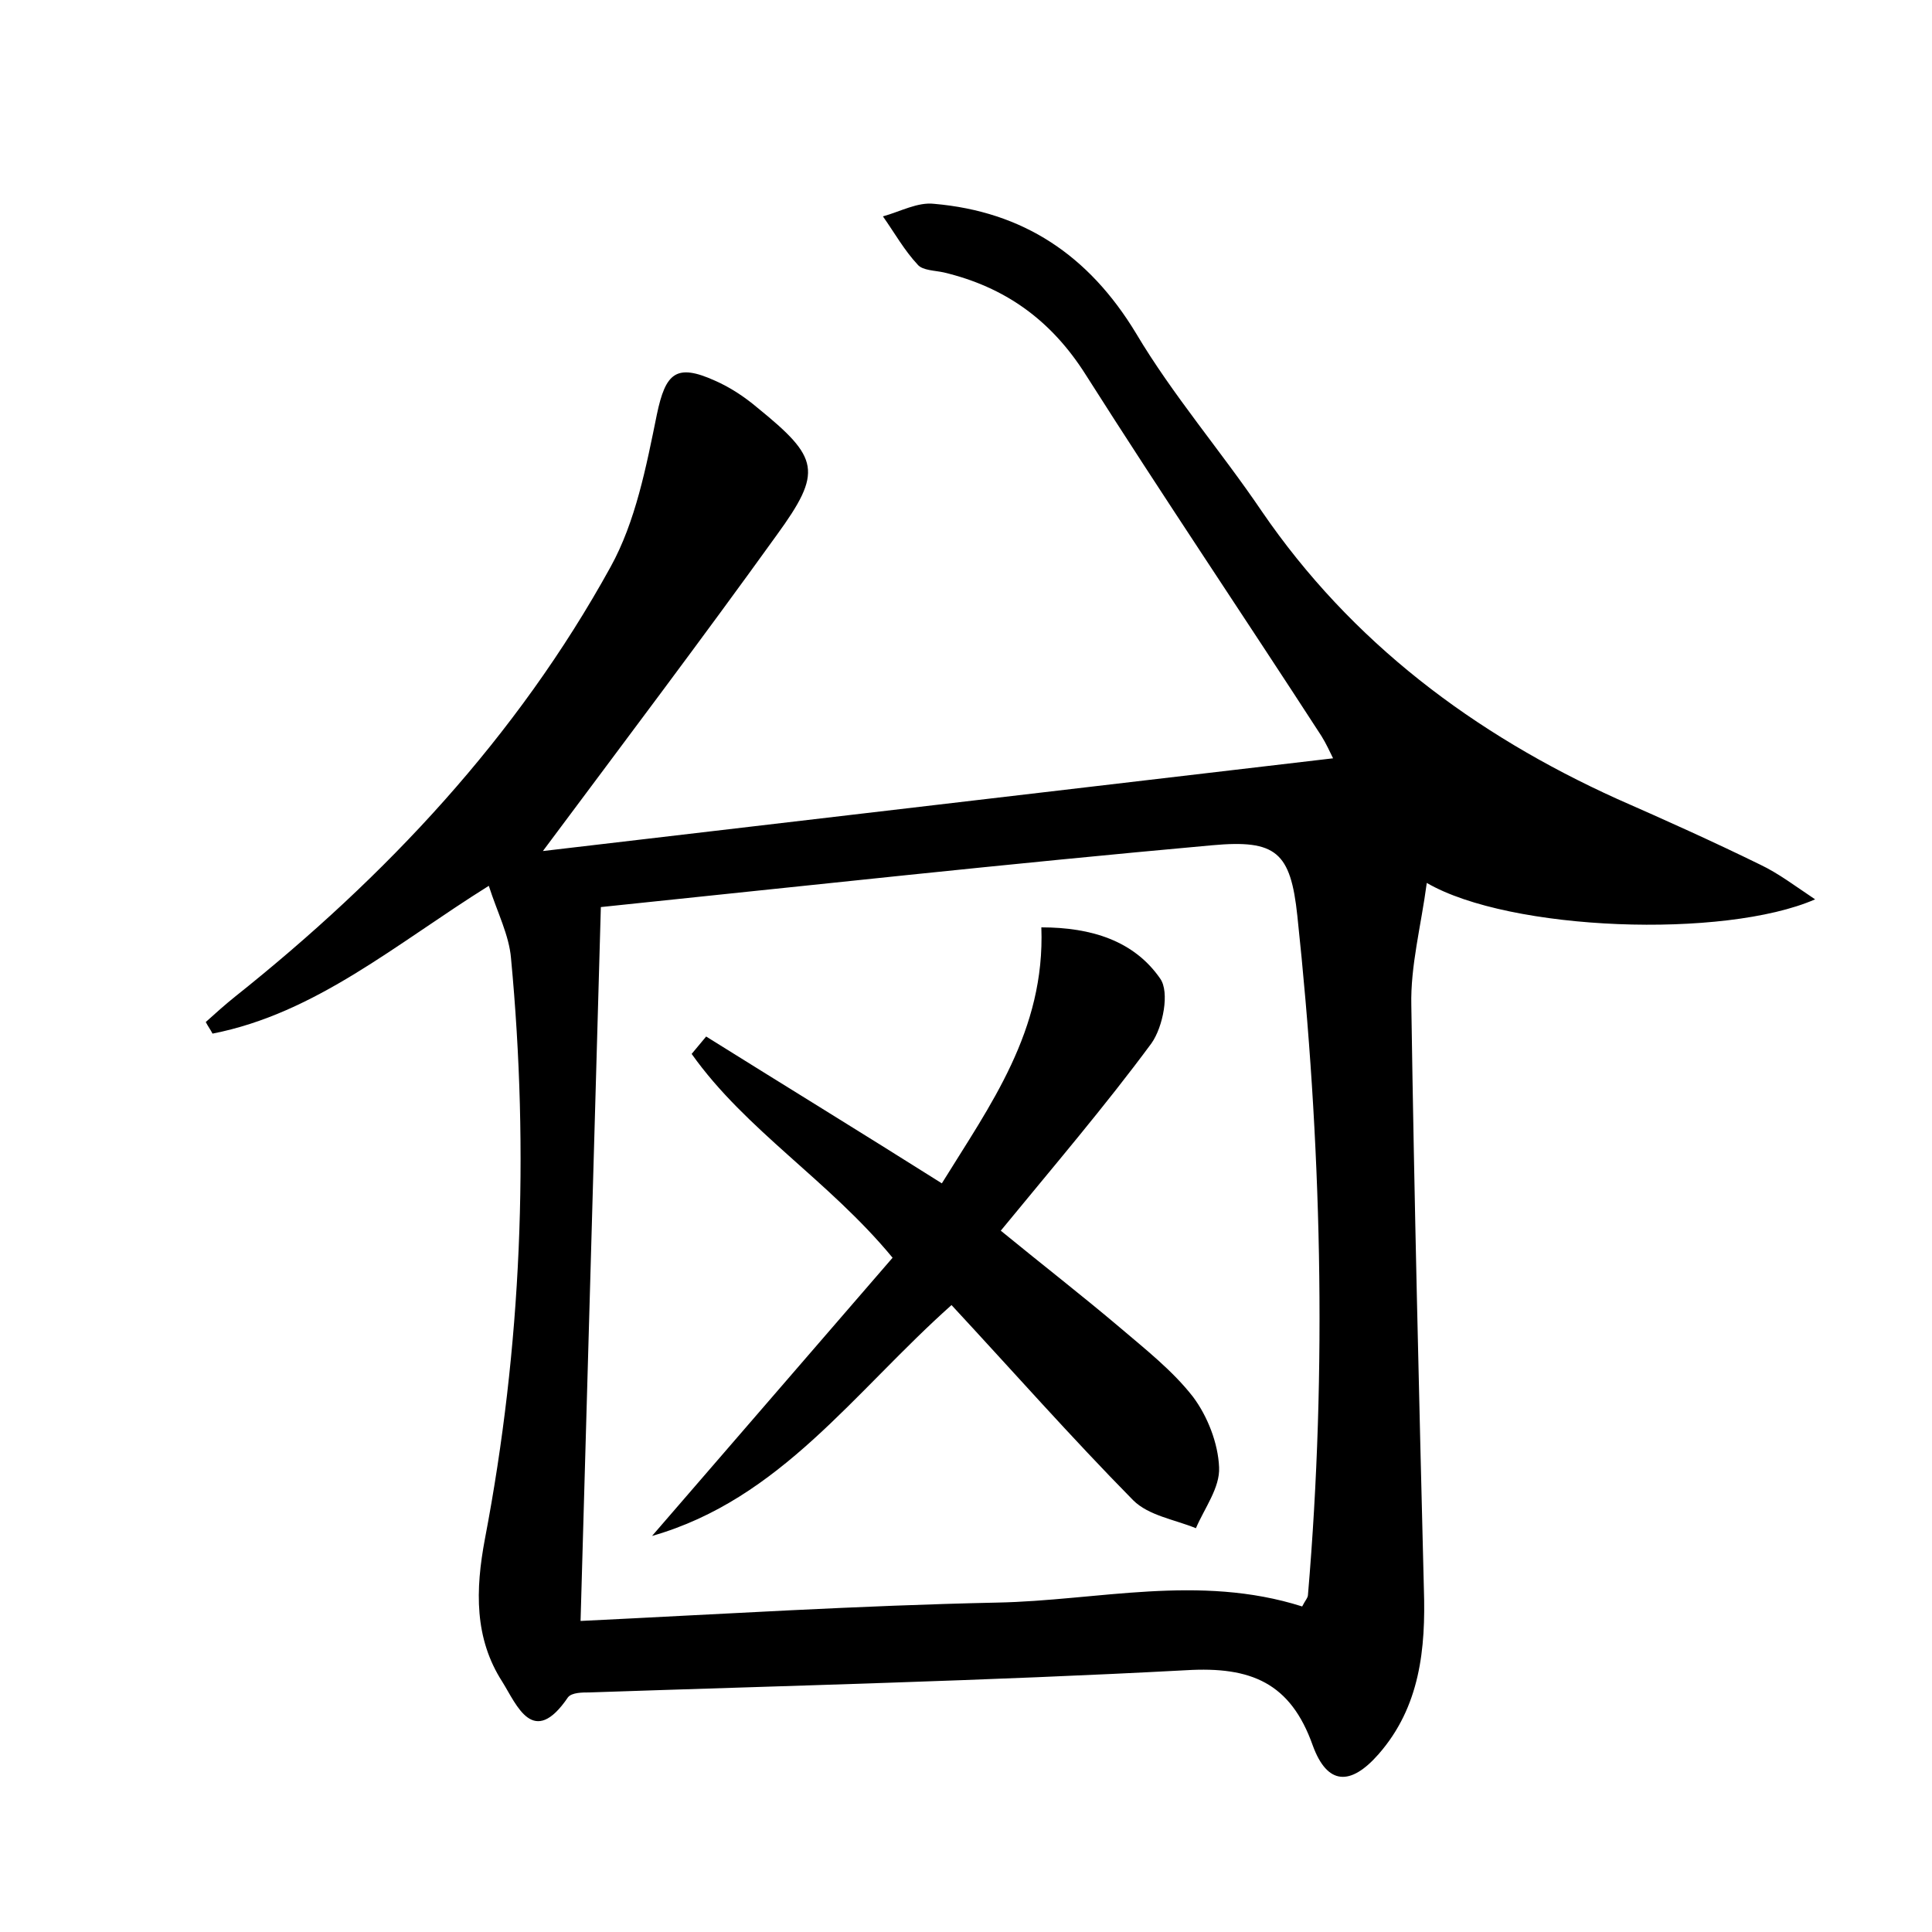 <?xml version="1.0" encoding="utf-8"?>
<!-- Generator: Adobe Illustrator 22.0.0, SVG Export Plug-In . SVG Version: 6.00 Build 0)  -->
<svg version="1.1" id="图层_1" xmlns="http://www.w3.org/2000/svg" xmlns:xlink="http://www.w3.org/1999/xlink" x="0px" y="0px"
	 viewBox="0 0 200 200" style="enable-background:new 0 0 200 200;" xml:space="preserve">
<style type="text/css">
	.st0{fill:#FFFFFF;}
</style>
<g>
	
	<path d="M56.2,88.1c27.4-3.2,54.4-6.4,81.8-9.6c-0.3-0.6-0.7-1.5-1.2-2.3c-8.1-12.5-16.4-24.8-24.4-37.4
		c-3.6-5.7-8.4-9.1-14.7-10.6c-0.9-0.2-2.2-0.2-2.7-0.8c-1.4-1.5-2.4-3.3-3.6-5c1.8-0.5,3.6-1.5,5.3-1.3c9.2,0.8,16,5.3,20.9,13.4
		c3.8,6.4,8.8,12.2,13,18.4c9.3,13.6,22,23.1,36.8,29.8c5,2.2,9.9,4.4,14.8,6.8c1.9,0.9,3.6,2.2,5.7,3.6c-9.4,4.1-31.6,3.3-40.2-1.7
		c-0.6,4.5-1.7,8.6-1.6,12.7c0.3,20.1,0.8,40.3,1.3,60.4c0.2,6.2-0.4,12.2-4.7,17.1c-2.9,3.3-5.3,3.2-6.8-0.9
		c-2.3-6.5-6.4-8.2-13.1-7.8c-20.6,1.1-41.2,1.6-61.8,2.3c-0.7,0-1.8,0-2.2,0.5c-3.6,5.3-5.3,0.8-6.8-1.6c-2.9-4.5-2.8-9.5-1.8-14.8
		c3.8-19.9,4.6-40,2.7-60.1c-0.2-2.4-1.4-4.7-2.3-7.5C41,97.7,32.7,104.9,22,107c-0.2-0.4-0.5-0.8-0.7-1.2c1-0.9,2-1.8,3-2.6
		c15.7-12.5,29.2-26.9,38.9-44.5c2.6-4.7,3.7-10.4,4.8-15.8c0.9-4.3,2-5.3,6-3.5c1.6,0.7,3.1,1.7,4.4,2.8c6.4,5.2,6.8,6.6,2,13.2
		C72.7,66.1,64.7,76.7,56.2,88.1z M134.8,166.3c0.3-0.6,0.6-0.9,0.6-1.2c2-23.5,1.4-46.9-1.1-70.3c-0.7-6.6-2.2-7.9-8.8-7.3
		c-21.1,1.9-42.1,4.2-63.3,6.4c-0.7,25-1.4,49-2.1,73.9c14.5-0.7,28.8-1.6,43.1-1.9C113.6,165.7,124.1,162.9,134.8,166.3z"/>
	
	<path d="M67.5,159c8.3-9.6,16.6-19.2,24.9-28.8c-6.6-8-15.2-13.2-20.8-21.1c0.5-0.6,1-1.2,1.5-1.8c8,5,16,9.9,24.4,15.2
		c5-8.1,10.7-15.8,10.3-26.5c5.2,0,9.6,1.4,12.3,5.3c1,1.4,0.3,5-0.9,6.7c-4.8,6.5-10.1,12.7-15.6,19.4c4.4,3.6,8.4,6.7,12.3,10
		c2.7,2.3,5.5,4.5,7.6,7.2c1.5,2,2.6,4.8,2.7,7.3c0.1,2.1-1.5,4.2-2.4,6.3c-2.2-0.9-4.9-1.3-6.5-2.9c-6.4-6.5-12.4-13.3-18.8-20.2
		C88.4,144.1,80.8,155.2,67.5,159z"/>
</g>
</svg>
